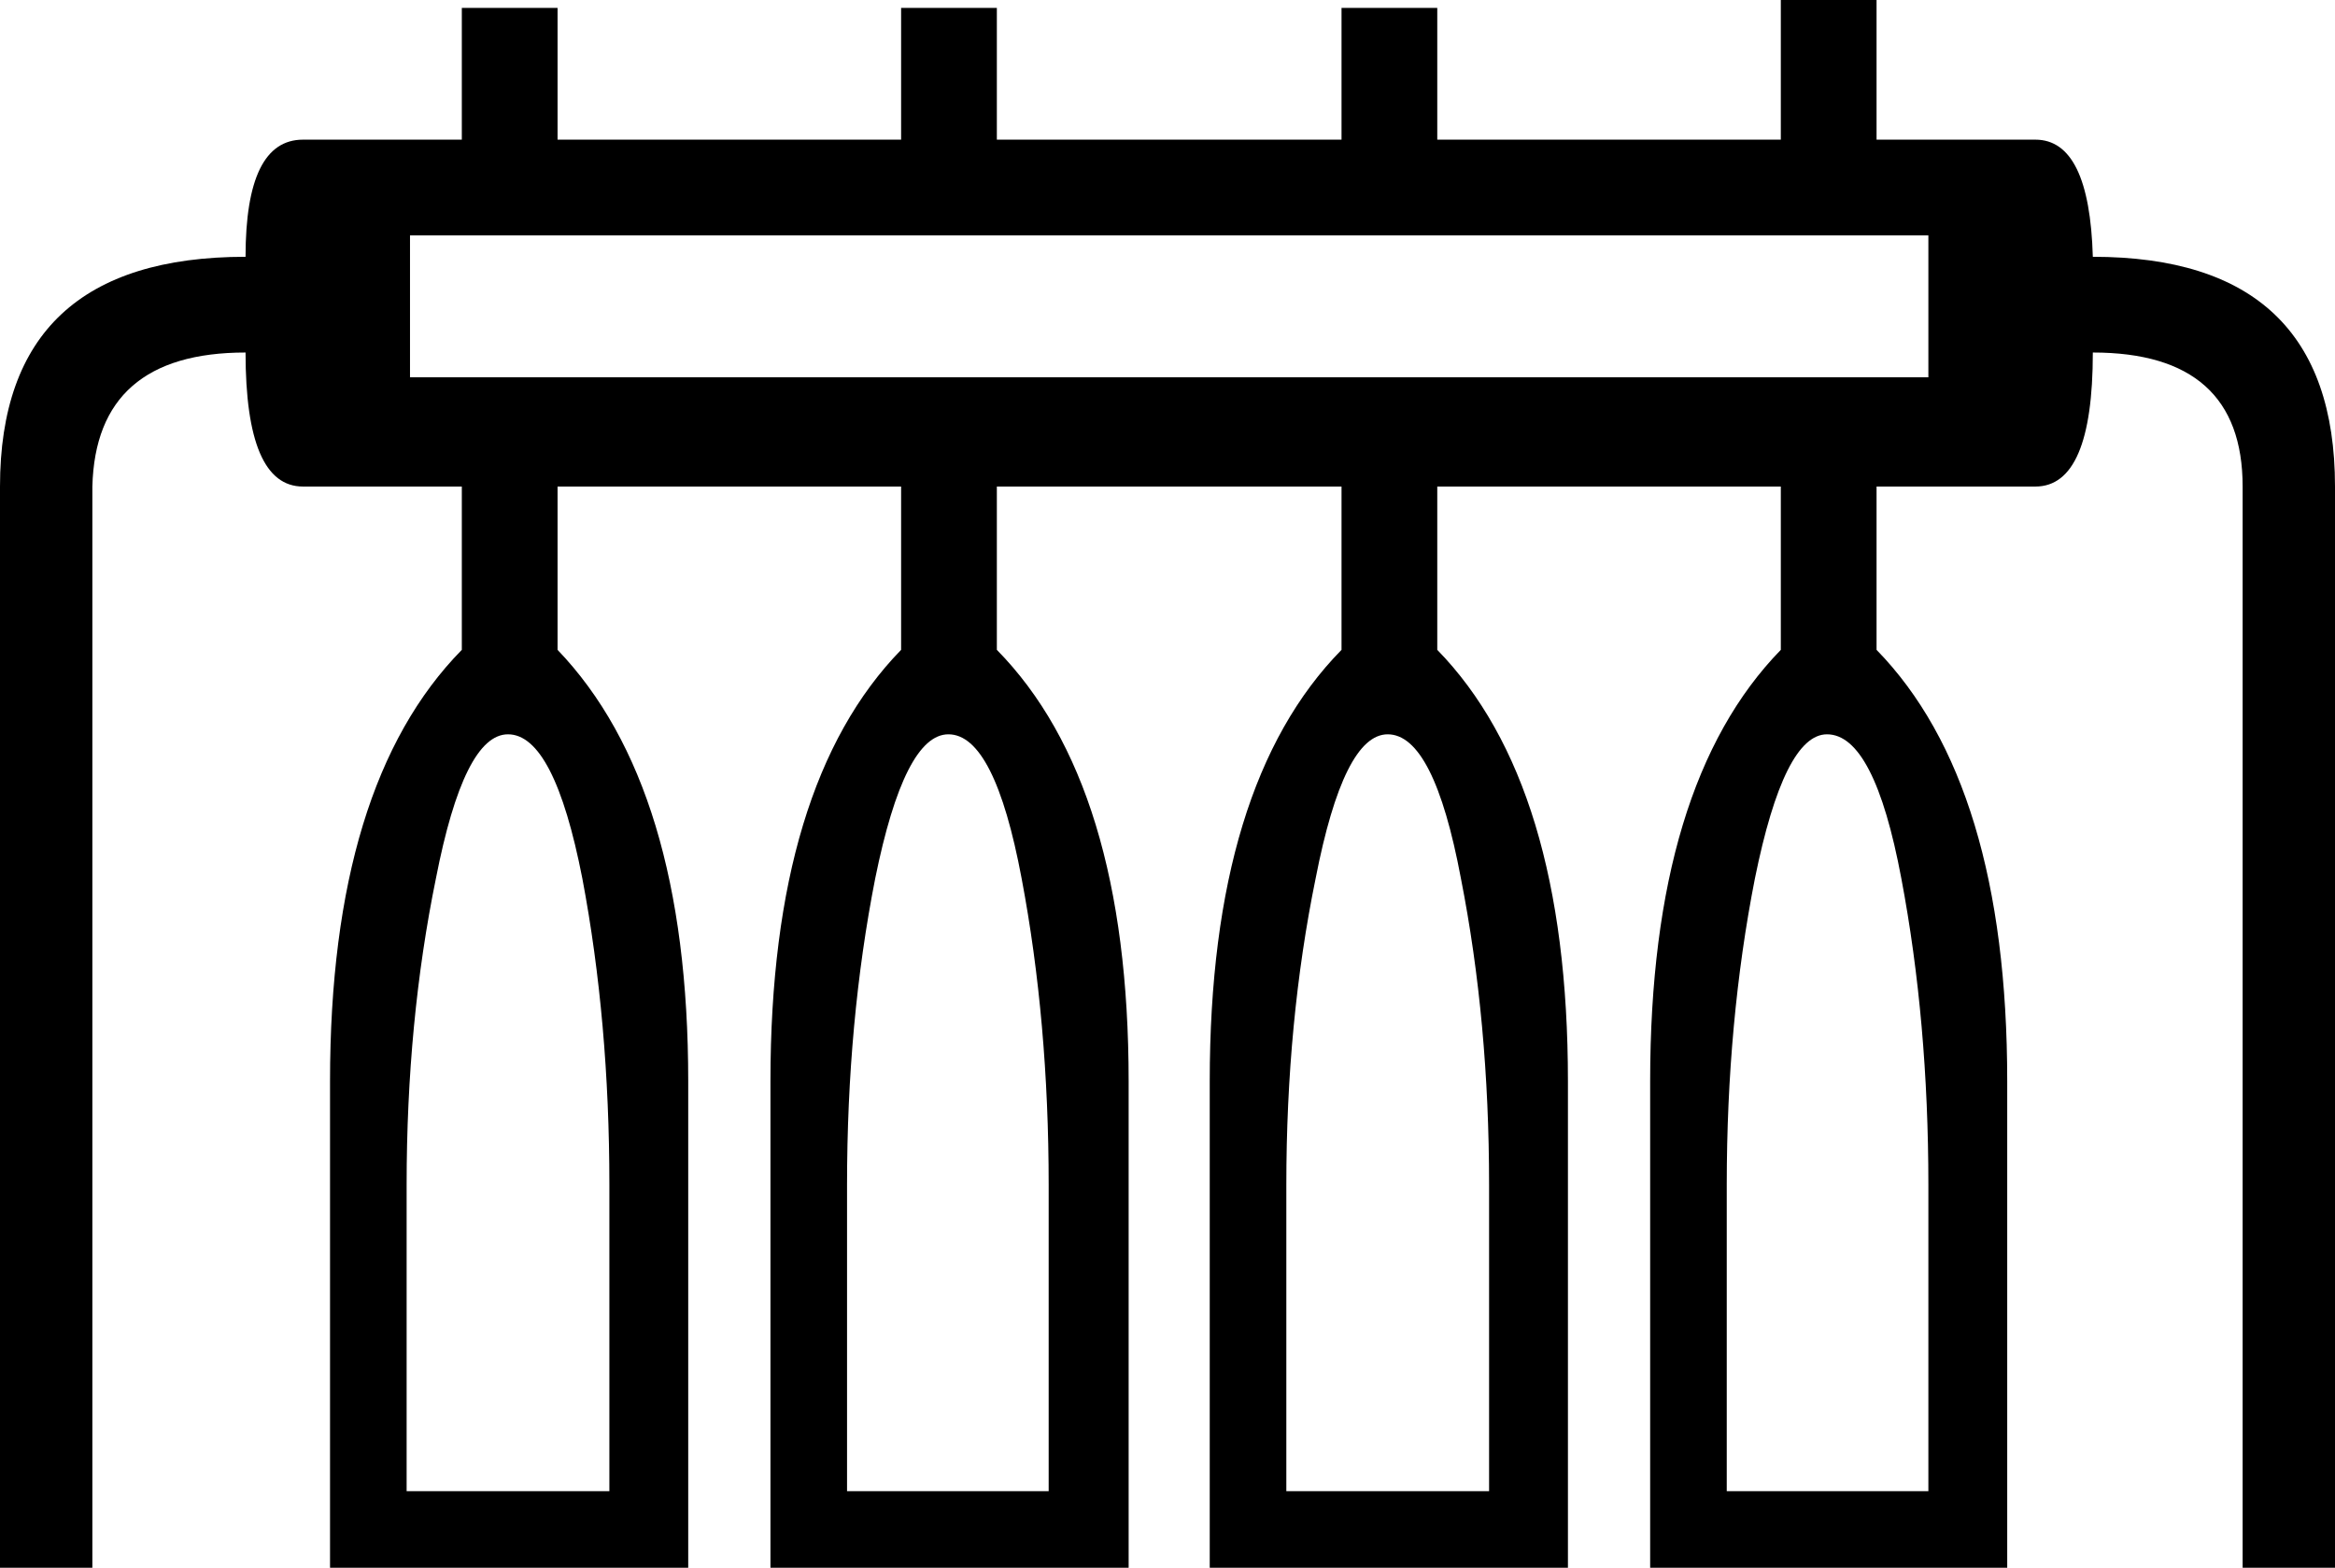 <?xml version='1.0' encoding ='UTF-8' standalone='yes'?>
<svg width='20.73' height='13.92' xmlns='http://www.w3.org/2000/svg' xmlns:xlink='http://www.w3.org/1999/xlink' >
<path style='fill:black; stroke:none' d=' M 17.12 2.09  L 17.12 3.35  L 3.64 3.35  L 3.64 2.09  Z  M 4.51 6.52  Q 4.92 6.52 5.17 7.8  Q 5.41 9.07 5.41 10.52  L 5.41 13.24  L 3.61 13.24  L 3.61 10.52  Q 3.61 9.07 3.87 7.8  Q 4.12 6.52 4.51 6.52  Z  M 8.42 6.52  Q 8.83 6.52 9.07 7.8  Q 9.31 9.07 9.31 10.52  L 9.31 13.24  L 7.52 13.24  L 7.52 10.52  Q 7.52 9.07 7.77 7.8  Q 8.03 6.52 8.42 6.52  Z  M 12.32 6.52  Q 12.73 6.52 12.97 7.8  Q 13.22 9.07 13.22 10.52  L 13.22 13.24  L 11.42 13.24  L 11.42 10.52  Q 11.42 9.07 11.68 7.8  Q 11.93 6.52 12.32 6.52  Z  M 16.22 6.52  Q 16.64 6.52 16.88 7.8  Q 17.12 9.07 17.12 10.52  L 17.12 13.24  L 15.33 13.24  L 15.33 10.52  Q 15.33 9.07 15.58 7.8  Q 15.84 6.52 16.22 6.52  Z  M 15.81 0  L 15.81 1.24  L 12.76 1.24  L 12.76 0.07  L 11.91 0.07  L 11.91 1.24  L 8.85 1.24  L 8.85 0.07  L 8 0.07  L 8 1.24  L 4.95 1.24  L 4.95 0.07  L 4.1 0.07  L 4.1 1.24  L 2.69 1.24  Q 2.18 1.24 2.18 2.28  Q 0 2.28 0 4.32  L 0 13.92  L 0.82 13.92  L 0.82 4.32  Q 0.85 3.13 2.18 3.13  Q 2.18 4.32 2.69 4.32  L 4.1 4.32  L 4.1 5.77  Q 2.93 6.96 2.93 9.6  L 2.93 13.92  L 6.11 13.92  L 6.11 9.6  Q 6.11 6.98 4.95 5.77  L 4.95 4.32  L 8 4.32  L 8 5.77  Q 6.84 6.96 6.84 9.6  L 6.84 13.92  L 10.02 13.92  L 10.02 9.6  Q 10.02 6.96 8.85 5.77  L 8.85 4.32  L 11.91 4.32  L 11.91 5.77  Q 10.74 6.96 10.74 9.6  L 10.74 13.92  L 13.92 13.92  L 13.92 9.6  Q 13.92 6.96 12.76 5.77  L 12.76 4.32  L 15.81 4.32  L 15.81 5.77  Q 14.65 6.96 14.65 9.6  L 14.65 13.92  L 17.82 13.92  L 17.82 9.6  Q 17.82 6.96 16.66 5.77  L 16.66 4.32  L 18.07 4.32  Q 18.58 4.32 18.58 3.13  Q 19.91 3.13 19.91 4.32  L 19.91 13.92  L 20.73 13.92  L 20.73 4.32  Q 20.73 2.28 18.58 2.28  Q 18.55 1.24 18.07 1.24  L 16.66 1.24  L 16.66 0  Z '/></svg>
